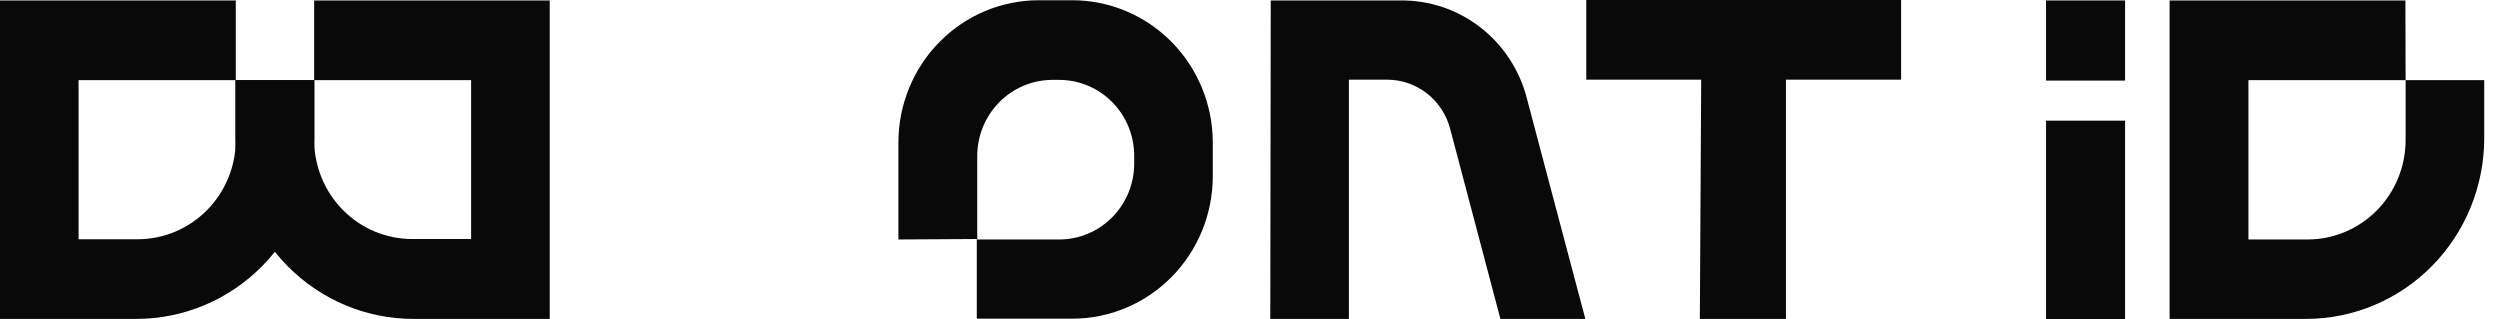 <svg width="94" height="12" viewBox="0 0 94 12" fill="none" xmlns="http://www.w3.org/2000/svg">
<g clip-path="url(#clip0)">
<path d="M33.78 9.004V5.351C33.782 3.933 34.34 2.574 35.329 1.573C36.319 0.571 37.66 0.009 39.059 0.009H40.323C41.721 0.011 43.061 0.574 44.05 1.575C45.039 2.576 45.597 3.934 45.601 5.351V6.641C45.597 8.058 45.039 9.415 44.05 10.416C43.061 11.417 41.721 11.98 40.323 11.983H36.727V8.987L33.78 9.004ZM42.646 5.87C42.647 5.495 42.575 5.123 42.435 4.776C42.294 4.429 42.087 4.113 41.827 3.847C41.566 3.581 41.256 3.37 40.914 3.225C40.572 3.08 40.206 3.005 39.836 3.004H39.546C38.8 3.011 38.088 3.316 37.563 3.853C37.038 4.39 36.744 5.115 36.744 5.87V9.004H39.836C40.206 9.003 40.572 8.928 40.914 8.784C41.256 8.639 41.566 8.427 41.827 8.161C42.087 7.895 42.294 7.58 42.435 7.233C42.575 6.885 42.647 6.514 42.646 6.139V5.87Z" fill="#090909"/>
<path d="M47.78 0.017H52.665C53.751 0.006 54.809 0.364 55.67 1.035C56.531 1.705 57.145 2.648 57.414 3.714C58.14 6.476 58.883 9.238 59.609 11.991H56.415L54.527 4.848C54.389 4.317 54.082 3.847 53.652 3.511C53.222 3.176 52.695 2.995 52.153 2.996H50.718V11.991H47.763L47.78 0.017Z" fill="#090909"/>
<path d="M59.644 0H71.482V2.996H59.644V0ZM63.965 2.996H67.151V11.991H63.914L63.965 2.996Z" fill="#090909"/>
<path d="M11.812 0.017H20.67V11.991H15.545C13.769 11.991 12.066 11.276 10.81 10.003C9.554 8.73 8.849 7.004 8.849 5.203V3.013H11.812V0.017ZM11.812 3.013V5.264C11.815 6.251 12.202 7.196 12.891 7.894C13.579 8.592 14.512 8.985 15.485 8.987H17.714V3.013H11.812Z" fill="#090909"/>
<path d="M8.866 3.013V5.264C8.864 6.253 8.475 7.201 7.785 7.9C7.095 8.599 6.16 8.993 5.184 8.996H2.955V3.013H8.866V0.017H0V11.991H5.125C6.901 11.991 8.604 11.276 9.86 10.003C11.116 8.73 11.821 7.004 11.821 5.203V3.013H8.866Z" fill="#090909"/>
<path d="M90.451 3.013H93.407V5.203C93.404 7.005 92.697 8.731 91.44 10.004C90.183 11.277 88.479 11.991 86.702 11.991H81.577V0.017H90.443L90.451 3.013ZM84.541 3.013V9.004H86.77C87.746 9.002 88.681 8.608 89.371 7.909C90.061 7.21 90.449 6.262 90.451 5.273V3.013H84.541Z" fill="#090909"/>
<path d="M79.903 4.537H76.931V12H79.903V4.537Z" fill="#090909"/>
<path d="M79.903 0.017H76.931V3.03H79.903V0.017Z" fill="#090909"/>
</g>
<defs>
<clipPath id="clip0">
<rect width="93.407" height="12" fill="white"/>
</clipPath>
</defs>
</svg>
